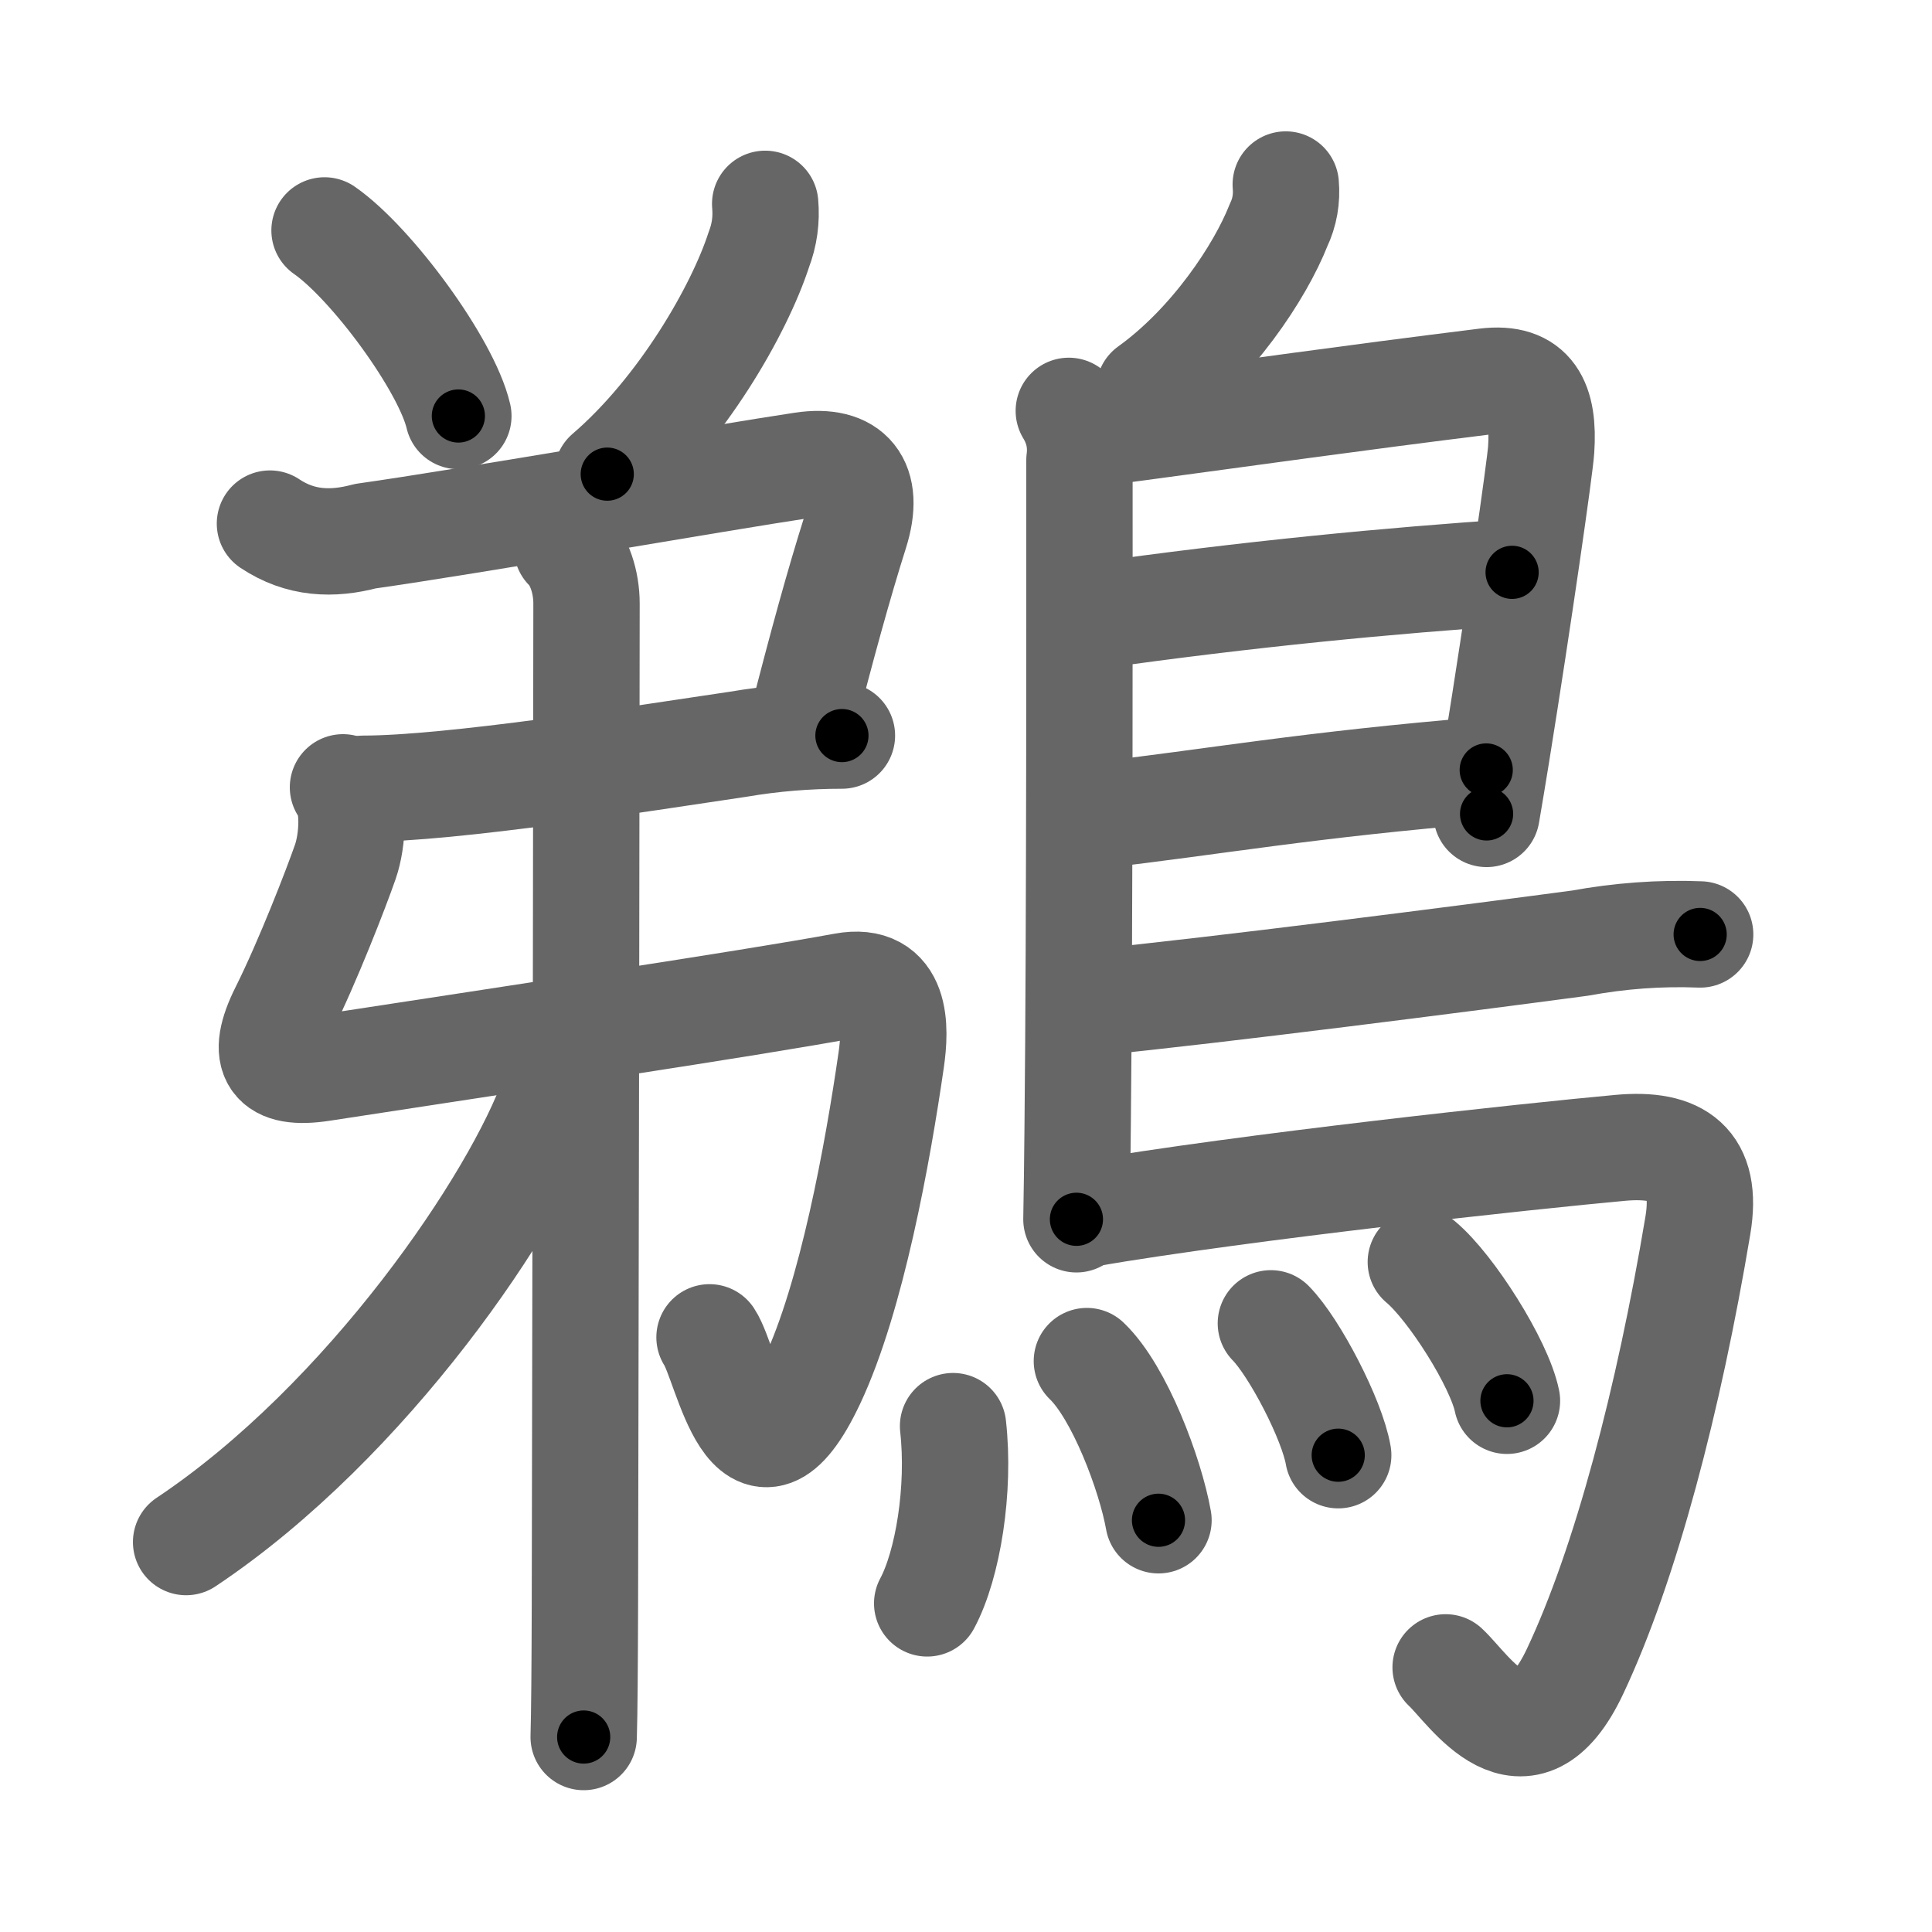 <svg xmlns="http://www.w3.org/2000/svg" width="109" height="109" viewBox="0 0 109 109" id="9d5c"><g fill="none" stroke="#666" stroke-width="6" stroke-linecap="round" stroke-linejoin="round"><g><g><g><path d="M18.31,13c2.66,1.85,6.88,7.59,7.55,10.47" /><path d="M43.17,11.5c0.08,0.89-0.04,1.76-0.36,2.59c-1.09,3.36-4.32,9.03-8.55,12.66" /></g><g><g><g><path d="M15.23,29.54c1.71,1.14,3.51,1.21,5.38,0.71c5.94-0.84,20.01-3.3,24.68-4c2.68-0.4,3.84,0.99,2.96,3.77c-0.92,2.91-1.87,6.35-3.06,11.01" /><path d="M20.5,44.5c4.96,0,15.61-1.69,21.14-2.51c1.94-0.33,3.89-0.49,5.86-0.49" /><path d="M19.35,44.42c0.67,0.79,0.57,2.95,0.13,4.21c-0.5,1.44-2.11,5.61-3.5,8.39c-1.32,2.63-0.61,3.68,2.2,3.24c10.54-1.62,23.94-3.62,29.43-4.63c3.03-0.56,2.93,2.38,2.67,4.17c-0.76,5.26-2.23,13.38-4.47,18.13c-3.45,7.31-4.76-0.95-5.78-2.48" /></g><g><path d="M31.99,30.91c0.71,0.71,1.1,1.95,1.1,3.14c0,6.75-0.05,38.48-0.09,56.46c-0.01,3.5-0.03,6.16-0.07,7.49" /></g></g><g><path d="M31.7,59c0.04,0.97-0.12,1.9-0.47,2.8C29.15,67.7,20.74,80.17,10.5,87" /></g></g></g><g><path d="M72.54,10.41c0.07,0.8-0.06,1.57-0.41,2.3c-1.03,2.62-3.75,6.73-7.29,9.27" /><path d="M60.3,23.18c0.53,0.87,0.73,1.8,0.6,2.79c0,7.08,0.02,25.78-0.1,37.54c-0.02,1.99-0.04,3.78-0.07,5.28" /><path d="M61.31,24.45c0.32,0,1.43-0.13,2.98-0.34c5.9-0.79,11.71-1.62,19.53-2.59c2.6-0.32,3.31,1.21,3.13,3.85c-0.06,0.96-1.27,9.41-2.51,17.12c-0.19,1.17-0.38,2.32-0.57,3.43" /><path d="M61.56,34.77c8.94-1.27,16.94-2.02,23.75-2.48" /><path d="M61.88,46c6.36-0.72,11.93-1.74,21.97-2.56" /><path d="M61.69,56.56c6.83-0.67,20.94-2.48,27.45-3.35c2.24-0.41,4.5-0.58,6.78-0.49" /><path d="M61.24,68.5c9.1-1.56,25.13-3.28,30.17-3.74c3.28-0.3,4.97,0.86,4.38,4.38c-1.64,9.81-4.08,19.12-6.93,25.16c-2.86,6.06-5.97,1-7.3-0.23" /><g><path d="M53.77,80.46c0.4,3.56-0.29,7.82-1.46,10" /><path d="M61.32,76.79c1.84,1.76,3.58,6.39,4.04,8.98" /><path d="M71.7,74.66c1.34,1.36,3.46,5.44,3.8,7.44" /><path d="M80.16,71.2c1.71,1.43,4.43,5.73,4.86,7.83" /></g></g></g></g><g fill="none" stroke="#000" stroke-width="3" stroke-linecap="round" stroke-linejoin="round"><path d="M18.31,13c2.66,1.85,6.88,7.59,7.55,10.47" stroke-dasharray="13.075" stroke-dashoffset="13.075"><animate attributeName="stroke-dashoffset" values="13.075;13.075;0" dur="0.131s" fill="freeze" begin="0s;9d5c.click" /></path><path d="M43.17,11.5c0.08,0.89-0.04,1.76-0.36,2.59c-1.09,3.36-4.32,9.03-8.55,12.66" stroke-dasharray="18.073" stroke-dashoffset="18.073"><animate attributeName="stroke-dashoffset" values="18.073" fill="freeze" begin="9d5c.click" /><animate attributeName="stroke-dashoffset" values="18.073;18.073;0" keyTimes="0;0.42;1" dur="0.312s" fill="freeze" begin="0s;9d5c.click" /></path><path d="M15.23,29.54c1.71,1.14,3.51,1.21,5.38,0.71c5.94-0.84,20.01-3.3,24.68-4c2.68-0.4,3.84,0.99,2.96,3.77c-0.92,2.91-1.87,6.35-3.06,11.01" stroke-dasharray="48.279" stroke-dashoffset="48.279"><animate attributeName="stroke-dashoffset" values="48.279" fill="freeze" begin="9d5c.click" /><animate attributeName="stroke-dashoffset" values="48.279;48.279;0" keyTimes="0;0.392;1" dur="0.795s" fill="freeze" begin="0s;9d5c.click" /></path><path d="M20.5,44.5c4.96,0,15.61-1.69,21.14-2.51c1.94-0.33,3.89-0.49,5.86-0.49" stroke-dasharray="27.19" stroke-dashoffset="27.19"><animate attributeName="stroke-dashoffset" values="27.19" fill="freeze" begin="9d5c.click" /><animate attributeName="stroke-dashoffset" values="27.19;27.19;0" keyTimes="0;0.745;1" dur="1.067s" fill="freeze" begin="0s;9d5c.click" /></path><path d="M19.35,44.42c0.67,0.79,0.57,2.95,0.13,4.21c-0.5,1.44-2.11,5.61-3.5,8.39c-1.32,2.63-0.61,3.68,2.2,3.24c10.54-1.62,23.94-3.62,29.43-4.63c3.03-0.56,2.93,2.38,2.67,4.17c-0.76,5.26-2.23,13.38-4.47,18.13c-3.45,7.31-4.76-0.95-5.78-2.48" stroke-dasharray="84.497" stroke-dashoffset="84.497"><animate attributeName="stroke-dashoffset" values="84.497" fill="freeze" begin="9d5c.click" /><animate attributeName="stroke-dashoffset" values="84.497;84.497;0" keyTimes="0;0.627;1" dur="1.702s" fill="freeze" begin="0s;9d5c.click" /></path><path d="M31.99,30.91c0.71,0.71,1.1,1.95,1.1,3.14c0,6.75-0.05,38.48-0.09,56.46c-0.01,3.5-0.03,6.16-0.07,7.49" stroke-dasharray="67.358" stroke-dashoffset="67.358"><animate attributeName="stroke-dashoffset" values="67.358" fill="freeze" begin="9d5c.click" /><animate attributeName="stroke-dashoffset" values="67.358;67.358;0" keyTimes="0;0.771;1" dur="2.208s" fill="freeze" begin="0s;9d5c.click" /></path><path d="M31.7,59c0.04,0.97-0.12,1.9-0.47,2.8C29.15,67.7,20.74,80.17,10.5,87" stroke-dasharray="35.905" stroke-dashoffset="35.905"><animate attributeName="stroke-dashoffset" values="35.905" fill="freeze" begin="9d5c.click" /><animate attributeName="stroke-dashoffset" values="35.905;35.905;0" keyTimes="0;0.86;1" dur="2.567s" fill="freeze" begin="0s;9d5c.click" /></path><path d="M72.54,10.41c0.07,0.8-0.06,1.57-0.41,2.3c-1.03,2.62-3.75,6.73-7.29,9.27" stroke-dasharray="14.297" stroke-dashoffset="14.297"><animate attributeName="stroke-dashoffset" values="14.297" fill="freeze" begin="9d5c.click" /><animate attributeName="stroke-dashoffset" values="14.297;14.297;0" keyTimes="0;0.947;1" dur="2.71s" fill="freeze" begin="0s;9d5c.click" /></path><path d="M60.3,23.18c0.53,0.87,0.73,1.8,0.6,2.79c0,7.08,0.02,25.78-0.1,37.54c-0.02,1.99-0.04,3.78-0.07,5.28" stroke-dasharray="45.734" stroke-dashoffset="45.734"><animate attributeName="stroke-dashoffset" values="45.734" fill="freeze" begin="9d5c.click" /><animate attributeName="stroke-dashoffset" values="45.734;45.734;0" keyTimes="0;0.856;1" dur="3.167s" fill="freeze" begin="0s;9d5c.click" /></path><path d="M61.31,24.45c0.32,0,1.43-0.13,2.98-0.34c5.9-0.79,11.71-1.62,19.53-2.59c2.6-0.32,3.31,1.21,3.13,3.85c-0.06,0.96-1.27,9.41-2.51,17.12c-0.19,1.17-0.38,2.32-0.57,3.43" stroke-dasharray="49.498" stroke-dashoffset="49.498"><animate attributeName="stroke-dashoffset" values="49.498" fill="freeze" begin="9d5c.click" /><animate attributeName="stroke-dashoffset" values="49.498;49.498;0" keyTimes="0;0.865;1" dur="3.662s" fill="freeze" begin="0s;9d5c.click" /></path><path d="M61.56,34.77c8.94-1.27,16.94-2.02,23.75-2.48" stroke-dasharray="23.886" stroke-dashoffset="23.886"><animate attributeName="stroke-dashoffset" values="23.886" fill="freeze" begin="9d5c.click" /><animate attributeName="stroke-dashoffset" values="23.886;23.886;0" keyTimes="0;0.939;1" dur="3.901s" fill="freeze" begin="0s;9d5c.click" /></path><path d="M61.88,46c6.36-0.72,11.93-1.74,21.97-2.56" stroke-dasharray="22.122" stroke-dashoffset="22.122"><animate attributeName="stroke-dashoffset" values="22.122" fill="freeze" begin="9d5c.click" /><animate attributeName="stroke-dashoffset" values="22.122;22.122;0" keyTimes="0;0.946;1" dur="4.122s" fill="freeze" begin="0s;9d5c.click" /></path><path d="M61.69,56.56c6.83-0.67,20.94-2.48,27.45-3.35c2.24-0.41,4.5-0.58,6.78-0.49" stroke-dasharray="34.467" stroke-dashoffset="34.467"><animate attributeName="stroke-dashoffset" values="34.467" fill="freeze" begin="9d5c.click" /><animate attributeName="stroke-dashoffset" values="34.467;34.467;0" keyTimes="0;0.923;1" dur="4.467s" fill="freeze" begin="0s;9d5c.click" /></path><path d="M61.24,68.5c9.1-1.56,25.13-3.28,30.17-3.74c3.28-0.3,4.97,0.86,4.38,4.38c-1.64,9.81-4.08,19.12-6.93,25.16c-2.86,6.06-5.97,1-7.3-0.23" stroke-dasharray="74.132" stroke-dashoffset="74.132"><animate attributeName="stroke-dashoffset" values="74.132" fill="freeze" begin="9d5c.click" /><animate attributeName="stroke-dashoffset" values="74.132;74.132;0" keyTimes="0;0.889;1" dur="5.024s" fill="freeze" begin="0s;9d5c.click" /></path><path d="M53.77,80.46c0.4,3.56-0.29,7.82-1.46,10" stroke-dasharray="10.229" stroke-dashoffset="10.229"><animate attributeName="stroke-dashoffset" values="10.229" fill="freeze" begin="9d5c.click" /><animate attributeName="stroke-dashoffset" values="10.229;10.229;0" keyTimes="0;0.98;1" dur="5.126s" fill="freeze" begin="0s;9d5c.click" /></path><path d="M61.32,76.79c1.84,1.76,3.58,6.39,4.04,8.98" stroke-dasharray="9.959" stroke-dashoffset="9.959"><animate attributeName="stroke-dashoffset" values="9.959" fill="freeze" begin="9d5c.click" /><animate attributeName="stroke-dashoffset" values="9.959;9.959;0" keyTimes="0;0.981;1" dur="5.226s" fill="freeze" begin="0s;9d5c.click" /></path><path d="M71.7,74.66c1.34,1.36,3.46,5.44,3.8,7.44" stroke-dasharray="8.428" stroke-dashoffset="8.428"><animate attributeName="stroke-dashoffset" values="8.428" fill="freeze" begin="9d5c.click" /><animate attributeName="stroke-dashoffset" values="8.428;8.428;0" keyTimes="0;0.984;1" dur="5.31s" fill="freeze" begin="0s;9d5c.click" /></path><path d="M80.16,71.2c1.71,1.43,4.43,5.73,4.86,7.83" stroke-dasharray="9.315" stroke-dashoffset="9.315"><animate attributeName="stroke-dashoffset" values="9.315" fill="freeze" begin="9d5c.click" /><animate attributeName="stroke-dashoffset" values="9.315;9.315;0" keyTimes="0;0.983;1" dur="5.403s" fill="freeze" begin="0s;9d5c.click" /></path></g></svg>